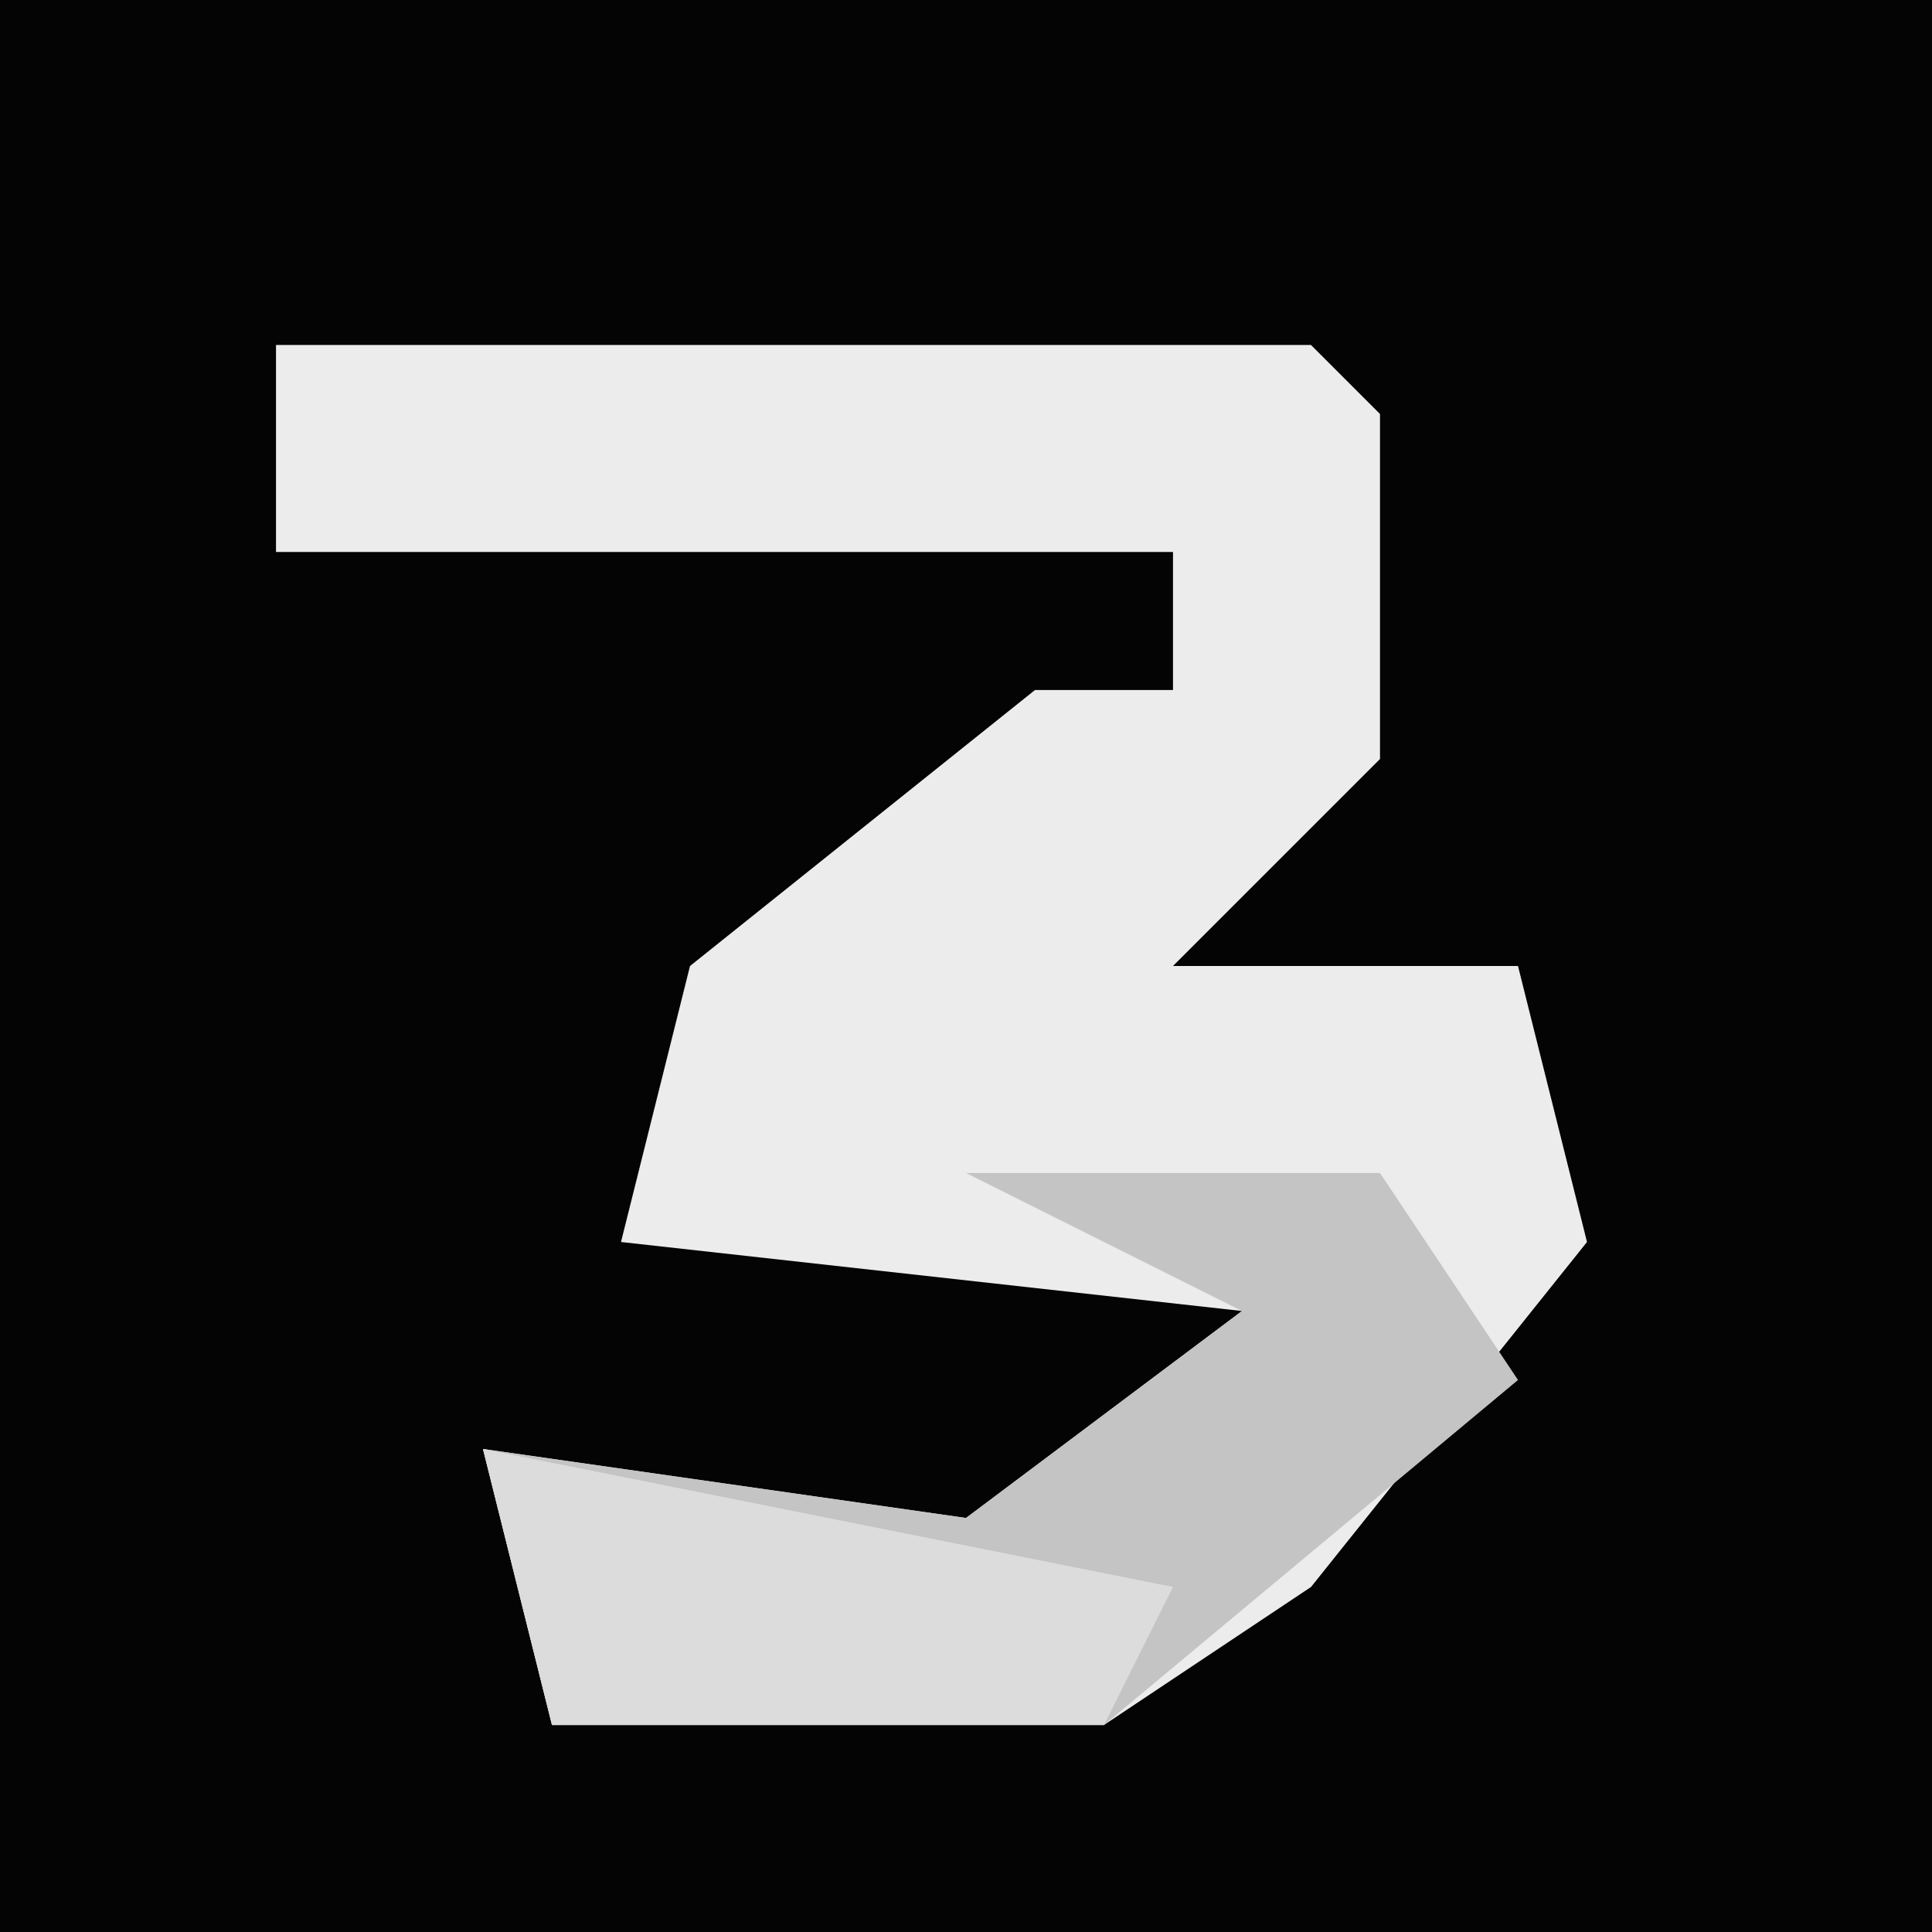 <?xml version="1.0" encoding="UTF-8"?>
<svg version="1.1" xmlns="http://www.w3.org/2000/svg" width="28" height="28">
<path d="M0,0 L28,0 L28,28 L0,28 Z " fill="#040404" transform="translate(0,0)"/>
<path d="M0,0 L15,0 L16,1 L16,6 L13,9 L18,9 L19,13 L15,18 L12,20 L4,20 L3,16 L10,17 L14,14 L5,13 L6,9 L11,5 L13,5 L13,3 L0,3 Z " fill="#ECECEC" transform="translate(4,5)"/>
<path d="M0,0 L6,0 L8,3 L2,8 L-6,8 L-7,4 L0,5 L4,2 Z " fill="#C4C4C4" transform="translate(14,17)"/>
<path d="M0,0 L10,2 L9,4 L1,4 Z " fill="#DCDCDC" transform="translate(7,21)"/>
</svg>
